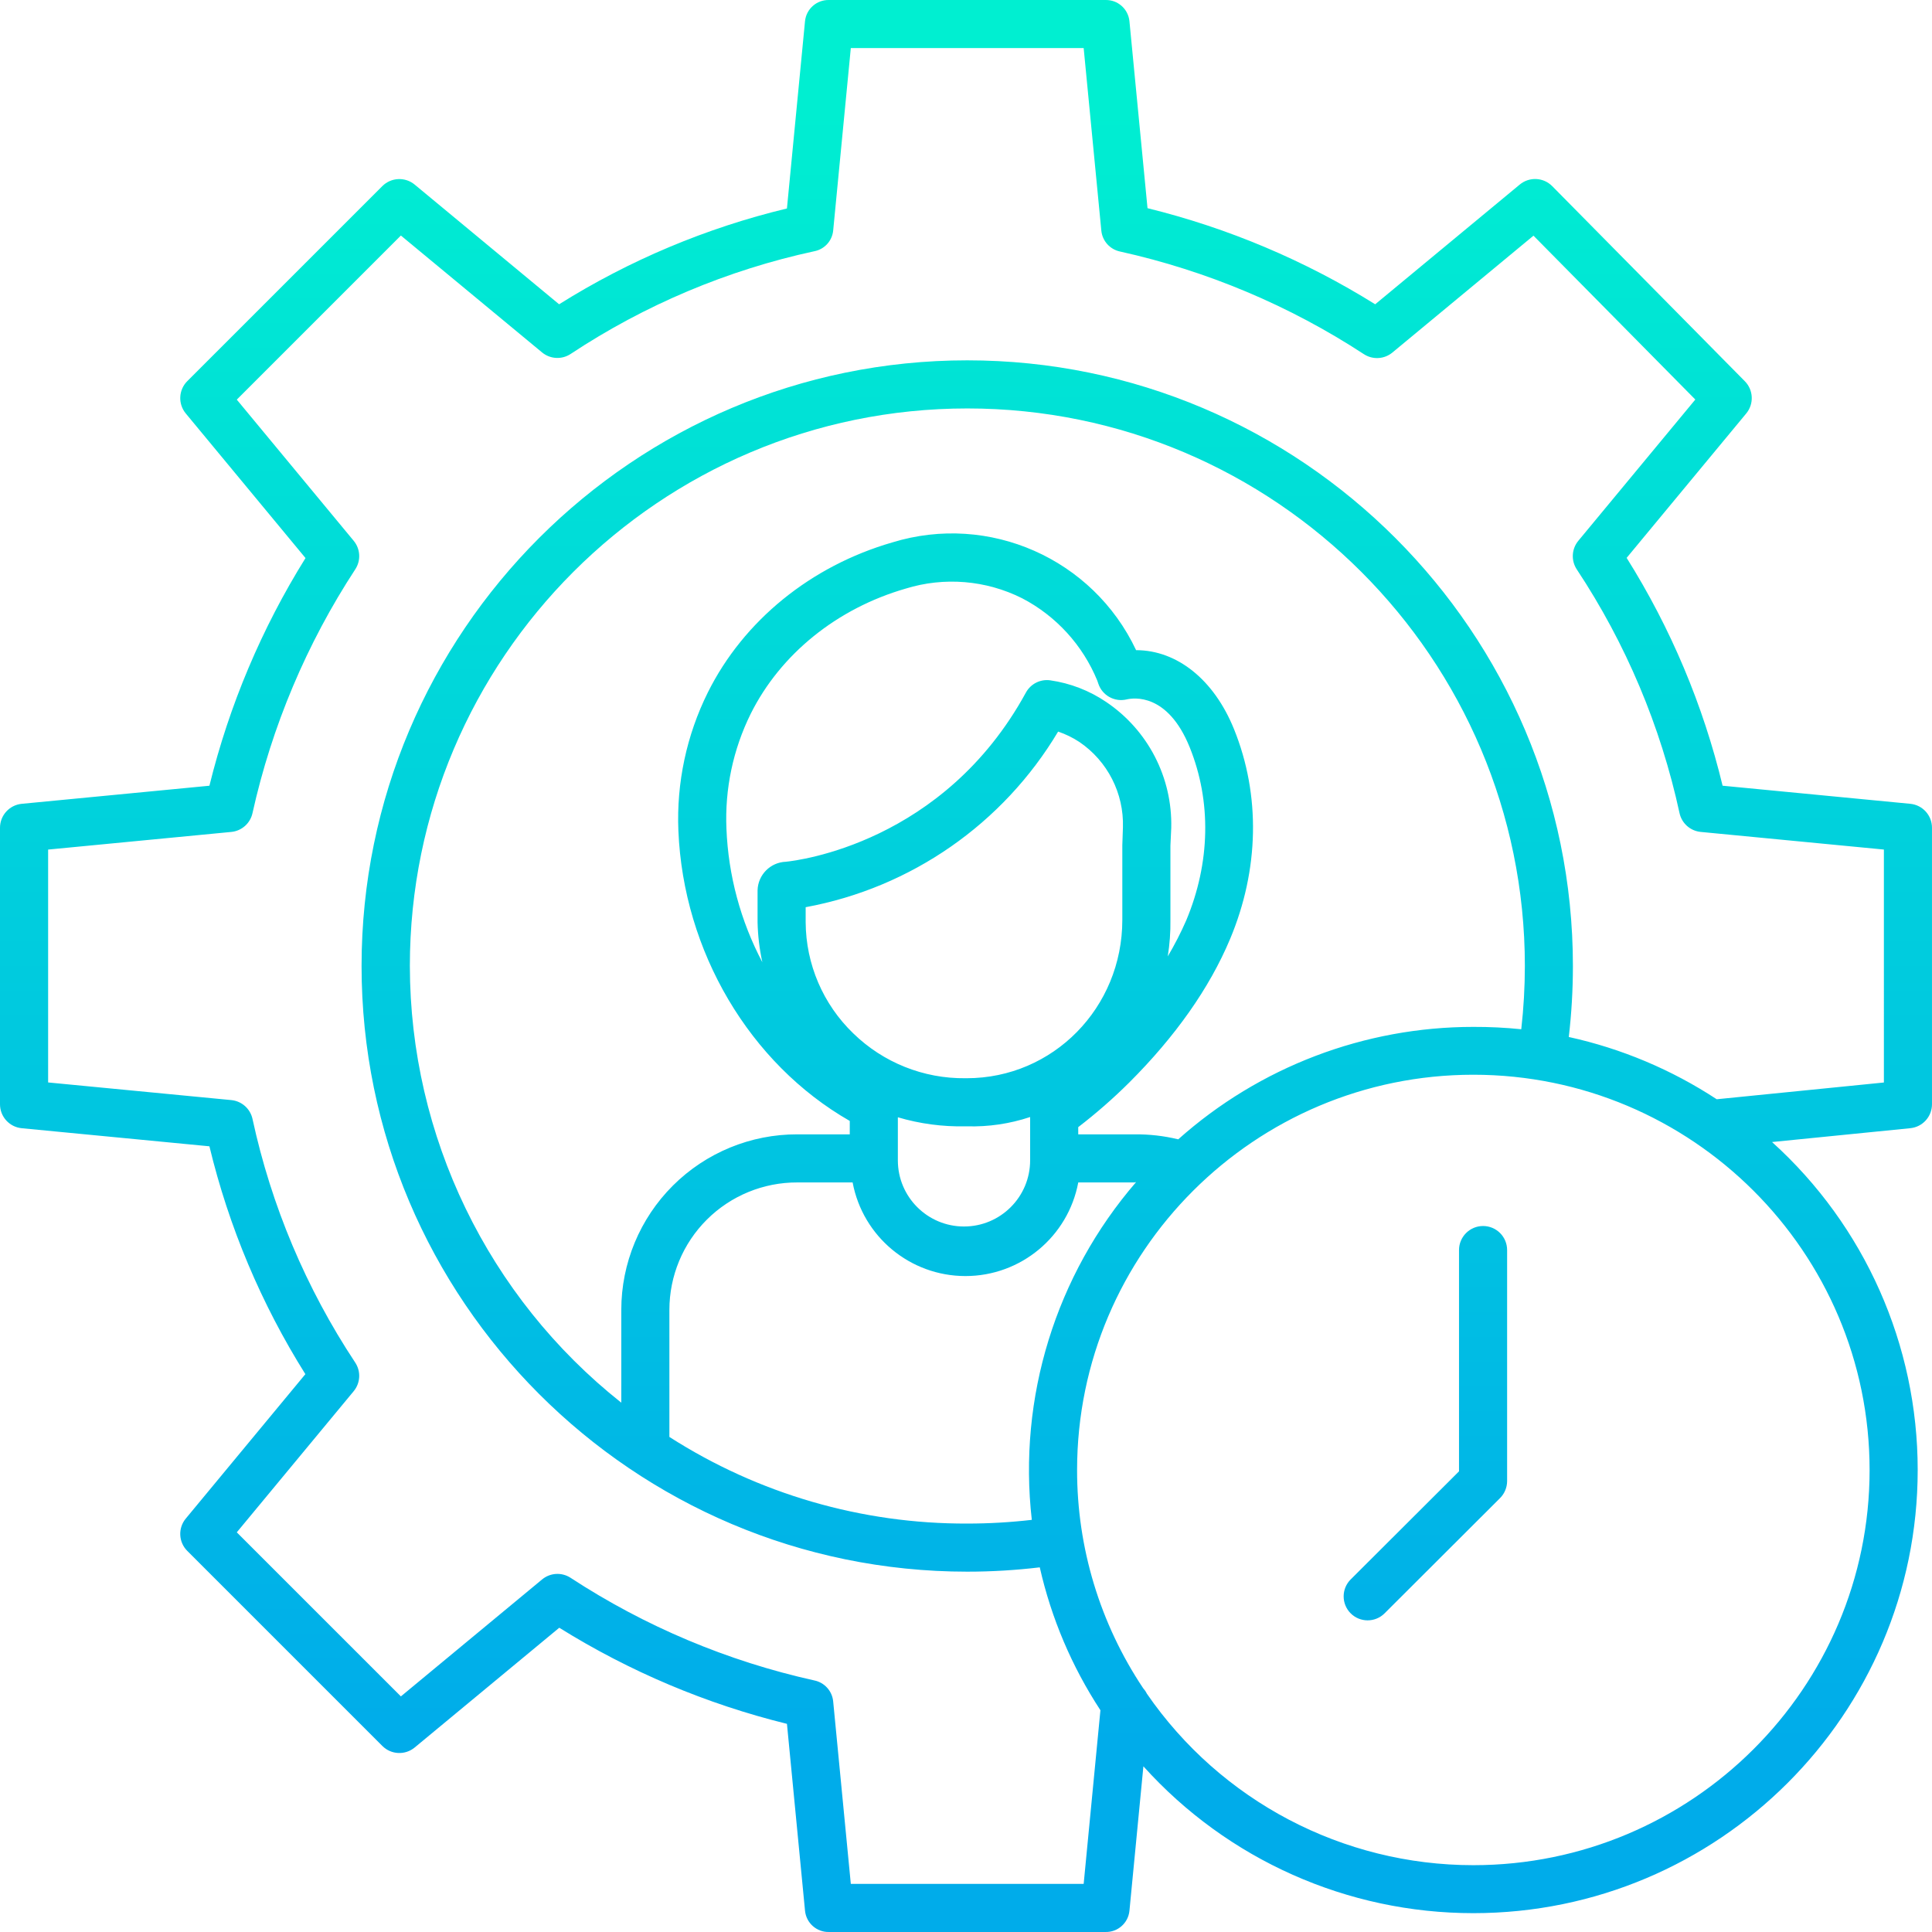 <svg height="482pt" viewBox="0 0 482 482.003" width="482pt" xmlns="http://www.w3.org/2000/svg" xmlns:xlink="http://www.w3.org/1999/xlink"><linearGradient id="lg1"><stop offset="0" stop-color="#00efd1"/><stop offset="1" stop-color="#00acea"/></linearGradient><linearGradient id="linear0" gradientUnits="userSpaceOnUse" x1="241.002" x2="241.002" xlink:href="#lg1" y1="21.883" y2="435.381"/><linearGradient id="linear1" gradientUnits="userSpaceOnUse" x1="355.607" x2="355.607" xlink:href="#lg1" y1="21.883" y2="435.381"/><path d="m476.578 200.535-46.82-4.512c-4.852-20.121-12.934-39.316-23.938-56.844l29.836-36.027c1.965-2.375 1.812-5.852-.352-8.043l-48.047-48.664c-2.188-2.215-5.703-2.391-8.102-.406l-36.07 29.875c-17.547-10.941-36.719-19.031-56.801-23.977l-4.512-46.664c-.312-3.047-2.91-5.344-5.973-5.273h-68.988c-3.059-.066-5.66 2.227-5.973 5.273l-4.512 46.738c-20.113 4.84-39.312 12.91-56.84 23.902l-36.027-29.855c-2.383-1.977-5.879-1.816-8.07.367l-48.664 48.66c-2.188 2.188-2.352 5.684-.379 8.066l29.871 36.074c-10.938 17.551-19.031 36.719-23.973 56.801l-46.82 4.512c-3.074.297-5.422 2.879-5.426 5.969v68.992c0 3.094 2.348 5.68 5.426 5.973l46.82 4.512c4.848 20.121 12.934 39.316 23.938 56.844l-29.836 36.031c-1.977 2.383-1.812 5.879.379 8.066l48.664 48.664c2.188 2.191 5.684 2.352 8.07.379l36.07-29.875c17.551 10.941 36.723 19.031 56.801 23.977l4.512 46.664c.316 3.043 2.914 5.336 5.969 5.266h68.988c3.062.07 5.66-2.223 5.973-5.27l3.484-36.062c21.008 23.324 50.926 36.641 82.316 36.633 61.129 0 110.859-49.598 110.859-110.582.004-31.18-13.195-60.902-36.336-81.801l34.5-3.453c3.066-.309 5.398-2.883 5.402-5.965v-68.988c.004-3.094-2.344-5.684-5.422-5.977zm-10.145 166.199c0 54.371-44.348 98.598-98.859 98.598-32.543.004-63.008-16.004-81.465-42.805-.242-.496-.555-.957-.926-1.367-10.758-16.113-16.492-35.055-16.469-54.43 0-54.371 44.348-98.602 98.859-98.602s98.859 44.238 98.859 98.609zm-209.016 12.445c-5.332.617-10.695.926-16.062.926-26.352.105-52.168-7.398-74.355-21.613v-31.703c0-8.453 3.371-16.562 9.363-22.527 5.992-5.965 14.113-9.297 22.57-9.262h13.781c2.543 13.543 14.371 23.355 28.148 23.355 13.777 0 25.605-9.812 28.145-23.355h14.062c.125 0 .25-.098.375-.098-20.062 23.227-29.5 53.781-26.027 84.277zm-16.254-110.18h-.301c-10.445.125-20.512-3.902-27.992-11.195-7.535-7.262-11.816-17.262-11.871-27.727v-3.746c26.324-4.855 49.273-20.824 62.984-43.812 1.875.641 3.664 1.512 5.316 2.602 7.016 4.77 11.105 12.793 10.852 21.27l-.152 4.48v18.637c0 21.895-17.266 39.492-38.836 39.492zm15.836 9.68v10.812c0 9.113-7.387 16.5-16.5 16.5-9.109 0-16.5-7.387-16.5-16.5v-10.746c5.473 1.617 11.16 2.379 16.859 2.254h.391c5.348.152 10.676-.633 15.75-2.32zm-66.809-38.617c-5.434-10.297-8.496-21.68-8.957-33.312-.426-9.91 1.652-19.766 6.047-28.656 7.43-14.91 21.535-26.301 38.652-31.242 9.629-2.98 20.043-2.121 29.055 2.398 8.496 4.422 15.148 11.715 18.777 20.578l.242.719c.98 2.953 4.055 4.664 7.082 3.945 1.664-.391 10.227-1.668 15.727 11.957 5.445 13.492 5.141 28.824-.867 43.16-1.352 3.094-2.895 6.098-4.617 9 .488-3.008.711-6.051.668-9.094v-18.551l.203-4.391c.32-12.562-5.797-24.418-16.223-31.438-4.184-2.84-8.961-4.691-13.969-5.406-2.465-.344-4.883.879-6.07 3.066-20.52 37.555-56.918 41.898-59.898 42.199-3.852.145-6.934 3.254-7.043 7.105v7.977c.074 3.359.473 6.703 1.191 9.984zm78.809 41.141c4.473-3.434 8.719-7.148 12.715-11.121 11.457-11.441 20.008-23.5 25.18-35.84 7.234-17.273 7.629-35.844.988-52.289-5.02-12.438-14.254-19.734-24.445-19.75-10.77-22.836-36.68-34.289-60.816-26.883-20.328 5.875-37.102 19.516-46.027 37.422-5.312 10.699-7.844 22.562-7.352 34.5 1.242 30.094 17.758 58.098 42.758 72.414v3.344h-13.066c-11.637-.035-22.812 4.566-31.055 12.781-8.242 8.215-12.875 19.375-12.879 31.012v23.152c-33.273-26.375-52.695-66.484-52.75-108.945 0-76.699 62.379-139.102 139.082-139.102s139.094 62.402 139.094 139.102c-.004 5.273-.305 10.539-.898 15.777-3.973-.406-7.961-.602-11.949-.586-27.156-.004-53.367 9.98-73.633 28.051-3.559-.863-7.215-1.281-10.875-1.242h-14.07zm201-11.137-41.707 4.18c-11.25-7.383-23.758-12.648-36.906-15.535.684-5.879 1.027-11.793 1.027-17.711 0-83.32-67.785-151.102-151.105-151.102-83.32 0-151.105 67.781-151.105 151.102s67.785 151.105 151.098 151.105c6.051 0 12.094-.359 18.102-1.078 2.875 12.691 8 24.766 15.133 35.648l-4.18 43.324h-58.094l-4.402-45.547c-.258-2.582-2.164-4.695-4.707-5.211-21.66-4.801-42.273-13.484-60.844-25.629-2.203-1.414-5.07-1.234-7.078.441l-35.219 29.172-40.938-40.934 29.164-35.211c1.688-2.043 1.84-4.949.371-7.156-12.238-18.492-20.926-39.098-25.617-60.77-.555-2.551-2.691-4.449-5.289-4.699l-45.699-4.402v-58.098l45.699-4.402c2.598-.25 4.738-2.152 5.289-4.703 4.816-21.664 13.512-42.281 25.664-60.852 1.422-2.199 1.25-5.062-.418-7.078l-29.164-35.219 40.938-40.938 35.219 29.16c2.039 1.691 4.949 1.844 7.152.371 18.492-12.234 39.102-20.922 60.77-25.613 2.531-.484 4.445-2.57 4.707-5.137l4.402-45.547h58.094l4.406 45.551c.254 2.578 2.16 4.691 4.699 5.211 21.66 4.801 42.277 13.484 60.844 25.625 2.207 1.414 5.07 1.238 7.082-.438l35.191-29.148 40.375 40.883-29.188 35.242c-1.688 2.039-1.84 4.949-.371 7.152 12.238 18.492 20.922 39.102 25.617 60.77.551 2.555 2.688 4.457 5.289 4.707l45.699 4.398zm0 0" fill="url(#linear0)"/><path d="m370 305.871c-3.312 0-6 2.688-6 6v55.203l-27.016 26.957c-2.344 2.328-2.355 6.113-.027 8.457s6.117 2.355 8.461.027l28.77-28.715c1.141-1.117 1.793-2.645 1.812-4.242v-57.688c0-3.312-2.684-6-6-6zm0 0" fill="url(#linear1)"/></svg>